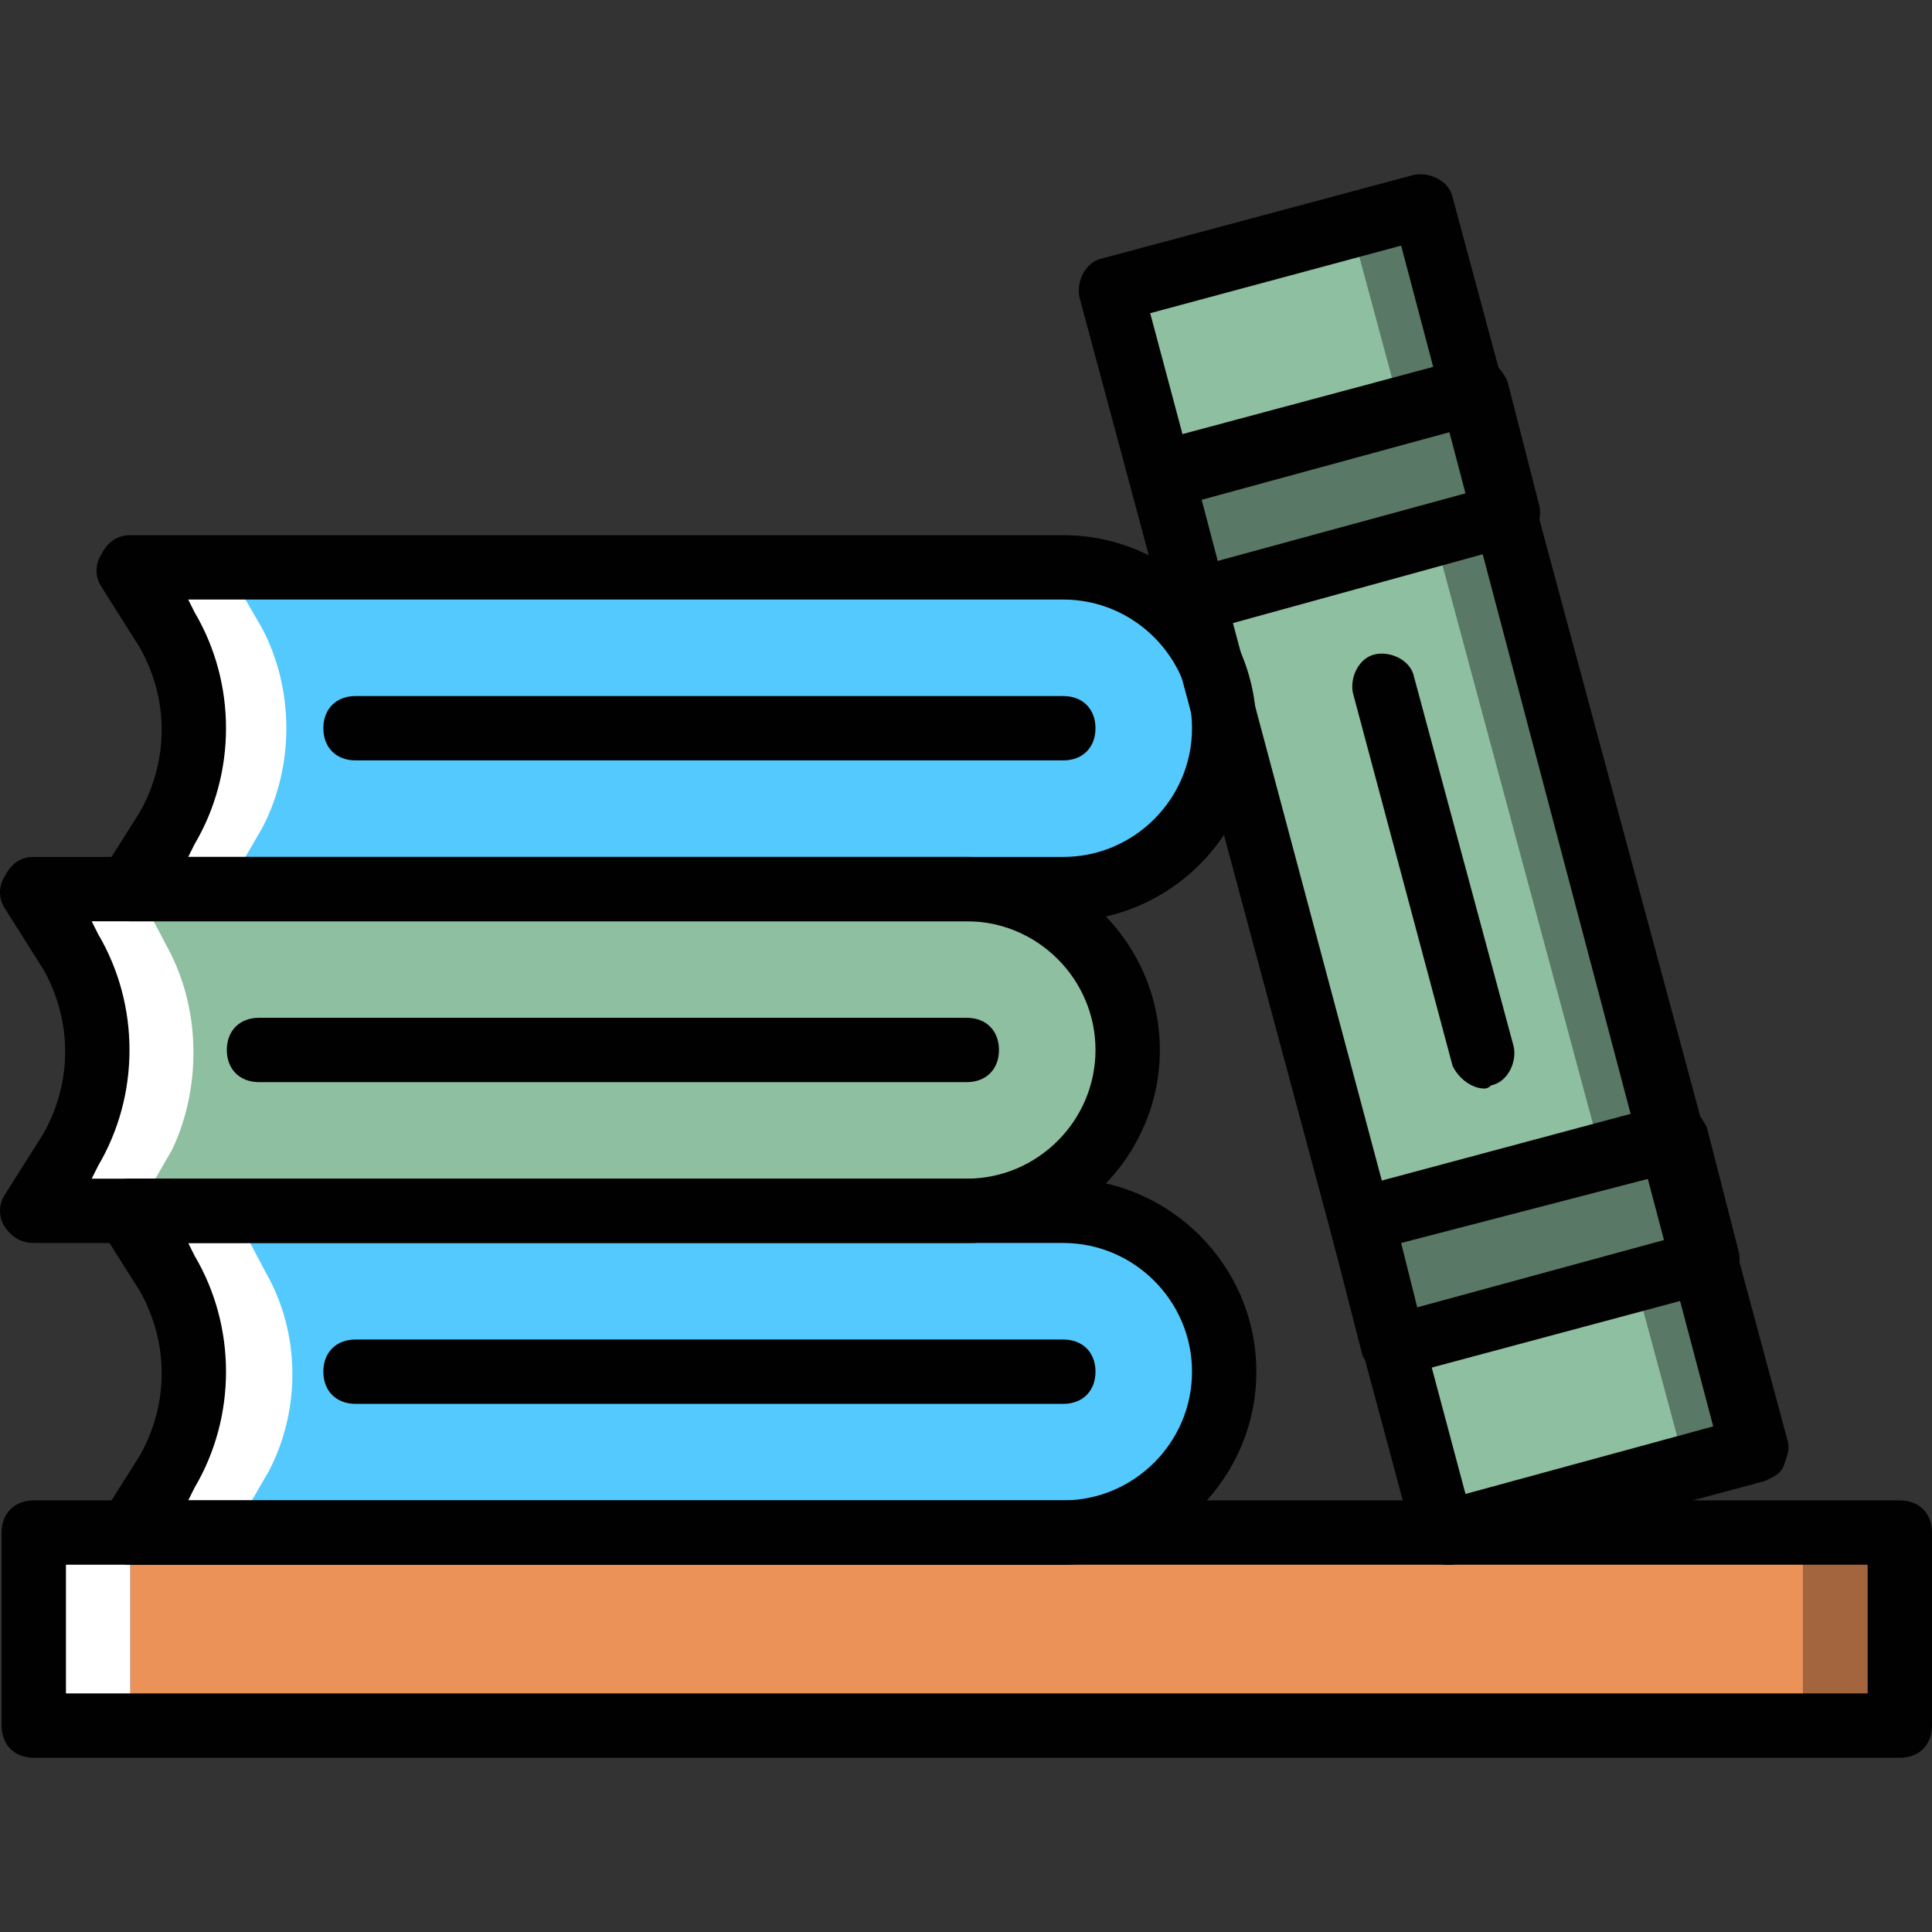 <?xml version="1.0" encoding="iso-8859-1"?>
<!-- Generator: Adobe Illustrator 19.0.0, SVG Export Plug-In . SVG Version: 6.00 Build 0)  -->
<svg version="1.1" id="Layer_1" xmlns="http://www.w3.org/2000/svg" xmlns:xlink="http://www.w3.org/1999/xlink" x="0px" y="0px"
	 viewBox="0 0 512.427 512.427" style="enable-background:new 0 0 512.427 512.427;" xml:space="preserve">
<rect x="0" y="0" width="512.427" height="512.427" fill="#333333" stroke="none"/>
<g transform="translate(1 1)">
	<path style="fill:#EB9259;" d="M33.56,456.682h443.733v-51.2H33.56V456.682z"/>
	<path style="fill:#FFFFFF;" d="M7.96,456.682h25.6v-51.2H7.96V456.682z"/>
	<g>
		<path style="fill:#A3653E;" d="M477.293,456.682h25.6v-51.2h-25.6V456.682z"/>
		<path style="fill:#54C9FD;" d="M284.44,405.482H59.16l9.387-16.213c8.533-16.213,8.533-36.693,0-52.907l-9.387-16.213h225.28
			c21.333,0,39.253,18.773,39.253,42.667C323.693,386.708,306.627,405.482,284.44,405.482"/>
	</g>
	<path style="fill:#FFFFFF;" d="M69.4,336.362l-8.533-16.213h-25.6l10.24,16.213c9.387,16.213,9.387,36.693,0,52.907l-10.24,16.213
		h25.6l9.387-16.213C78.787,373.055,78.787,352.575,69.4,336.362"/>
	<path style="fill:#8ebfa1;" d="M258.84,320.148H33.56l8.533-16.213c8.533-16.213,8.533-36.693,0-52.907l-8.533-16.213h225.28
		c21.333,0,39.253,18.773,39.253,42.667C298.093,301.375,280.173,320.148,258.84,320.148"/>
	<path style="fill:#FFFFFF;" d="M43.8,251.028l-8.533-16.213h-25.6l10.24,16.213c9.387,16.213,9.387,36.693,0,52.907l-10.24,16.213
		h25.6l9.387-16.213C52.333,287.722,52.333,267.242,43.8,251.028"/>
	<path style="fill:#54C9FD;" d="M283.587,234.815H57.453l9.387-16.213c8.533-16.213,8.533-36.693,0-52.907l-9.387-16.213h225.28
		c21.333,0,39.253,18.773,39.253,42.667S304.92,234.815,283.587,234.815"/>
	<path style="fill:#FFFFFF;" d="M68.547,165.695l-9.387-16.213h-25.6l10.24,16.213c9.387,16.213,9.387,36.693,0,52.907
		l-10.24,16.213h25.6l9.387-16.213C77.08,202.388,77.08,181.908,68.547,165.695"/>
	<path style="fill:#8ebfa1;" d="M357.827,58.175l88.747,330.24l-64,17.067L293.827,76.095L357.827,58.175z"/>
	<g>
		<path style="fill:#597865;" d="M464.493,385.002L375.747,55.615l-17.92,5.12l88.747,329.387l-64,17.067L464.493,385.002z"/>
		<path style="fill:#597865;" d="M398.787,135.828l-82.773,22.187l-8.533-33.28l82.773-22.187L398.787,135.828z"/>
		<path style="fill:#597865;" d="M451.693,333.802l-82.773,22.187l-8.533-33.28l82.773-22.187L451.693,333.802z"/>
	</g>
	<g>
		<path style="fill:#020101;" d="M502.893,465.215H7.96c-5.12,0-8.533-3.413-8.533-8.533v-51.2c0-5.12,3.413-8.533,8.533-8.533
			h494.933c5.12,0,8.533,3.413,8.533,8.533v51.2C511.427,461.802,508.013,465.215,502.893,465.215z M16.493,448.148H494.36v-34.133
			H16.493V448.148z"/>
		<path style="fill:#020101;" d="M281.027,414.015H33.56c-3.413,0-5.973-1.707-7.68-4.267s-1.707-5.973,0-8.533l10.24-16.213
			c7.68-13.653,7.68-29.867,0-43.52l-10.24-16.213c-1.707-2.56-1.707-5.973,0-8.533c1.707-3.413,4.267-5.12,7.68-5.12h247.467
			c28.16,0,51.2,23.04,51.2,51.2C332.227,390.975,309.187,414.015,281.027,414.015z M48.92,396.948h232.107
			c18.773,0,34.133-15.36,34.133-34.133s-15.36-34.133-34.133-34.133H48.92l1.707,3.413c11.093,18.773,11.093,42.667,0,61.44
			L48.92,396.948z"/>
		<path style="fill:#020101;" d="M281.027,371.348H93.293c-5.12,0-8.533-3.413-8.533-8.533c0-5.12,3.413-8.533,8.533-8.533h187.733
			c5.12,0,8.533,3.413,8.533,8.533C289.56,367.935,286.147,371.348,281.027,371.348z"/>
		<path style="fill:#020101;" d="M255.427,328.682H7.96c-3.413,0-5.973-1.707-7.68-4.267s-1.707-5.973,0-8.533l10.24-16.213
			c7.68-13.653,7.68-29.867,0-43.52L0.28,239.935c-1.707-2.56-1.707-5.973,0-8.533c1.707-3.413,4.267-5.12,7.68-5.12h247.467
			c28.16,0,51.2,23.04,51.2,51.2C306.627,305.642,283.587,328.682,255.427,328.682z M23.32,311.615h232.107
			c18.773,0,34.133-15.36,34.133-34.133c0-18.773-15.36-34.133-34.133-34.133H23.32l1.707,3.413
			c11.093,18.773,11.093,42.667,0,61.44L23.32,311.615z"/>
		<path style="fill:#020101;" d="M255.427,286.015H67.693c-5.12,0-8.533-3.413-8.533-8.533c0-5.12,3.413-8.533,8.533-8.533h187.733
			c5.12,0,8.533,3.413,8.533,8.533C263.96,282.602,260.547,286.015,255.427,286.015z"/>
		<path style="fill:#020101;" d="M281.027,243.348H33.56c-3.413,0-5.973-1.707-7.68-4.267c-1.707-2.56-1.707-5.973,0-8.533
			l10.24-16.213c7.68-13.653,7.68-29.867,0-43.52l-10.24-16.213c-1.707-2.56-1.707-5.973,0-8.533c1.707-3.413,4.267-5.12,7.68-5.12
			h247.467c28.16,0,51.2,23.04,51.2,51.2S309.187,243.348,281.027,243.348z M48.92,226.282h232.107
			c18.773,0,34.133-15.36,34.133-34.133s-15.36-34.133-34.133-34.133H48.92l1.707,3.413c11.093,18.773,11.093,42.667,0,61.44
			L48.92,226.282z"/>
		<path style="fill:#020101;" d="M382.573,414.015c-3.413,0-6.827-2.56-8.533-5.973l-88.747-330.24
			c-0.853-4.267,1.707-9.387,5.973-10.24l82.773-22.187c4.267-0.853,9.387,1.707,10.24,5.973l88.747,329.387
			c0.853,2.56,0,4.267-0.853,6.827c-0.853,2.56-3.413,3.413-5.12,4.267l-82.773,22.187
			C383.427,414.015,382.573,414.015,382.573,414.015z M304.067,82.068l83.627,313.173l65.707-17.92L370.627,64.148L304.067,82.068z"
			/>
		<path style="fill:#020101;" d="M281.027,200.682H93.293c-5.12,0-8.533-3.413-8.533-8.533c0-5.12,3.413-8.533,8.533-8.533h187.733
			c5.12,0,8.533,3.413,8.533,8.533C289.56,197.268,286.147,200.682,281.027,200.682z"/>
		<path style="fill:#020101;" d="M316.013,166.548c-3.413,0-6.827-2.56-8.533-5.973l-8.533-33.28c-0.853-2.56,0-4.267,0.853-6.827
			c0.853-1.707,3.413-3.413,5.12-4.267l82.773-22.187c2.56-0.853,4.267,0,6.827,0.853c1.707,0.853,3.413,3.413,4.267,5.12
			l8.533,33.28c0.853,4.267-1.707,9.387-5.973,10.24l-83.627,23.04C317.72,166.548,316.867,166.548,316.013,166.548z
			 M317.72,131.562l4.267,16.213l65.707-17.92l-4.267-16.213L317.72,131.562z"/>
		<path style="fill:#020101;" d="M368.92,364.522c-3.413,0-6.827-2.56-8.533-5.973l-8.533-33.28c-0.853-2.56,0-4.267,0.853-6.827
			c0.853-2.56,3.413-3.413,5.12-4.267l82.773-22.187c2.56-0.853,4.267,0,6.827,0.853c1.707,0.853,3.413,3.413,4.267,5.12
			l8.533,33.28c0.853,4.267-1.707,9.387-5.973,10.24l-82.773,22.187C370.627,364.522,369.773,364.522,368.92,364.522z
			 M370.627,328.682l4.267,17.067l65.707-17.92l-4.267-16.213L370.627,328.682z"/>
		<path style="fill:#020101;" d="M392.813,287.722c-3.413,0-6.827-2.56-8.533-5.973l-26.453-98.987
			c-0.853-4.267,1.707-9.387,5.973-10.24s9.387,1.707,10.24,5.973l26.453,98.133c0.853,4.267-1.707,9.387-5.973,10.24
			C393.667,287.722,392.813,287.722,392.813,287.722z"/>
	</g>
</g>
<g>
</g>
<g>
</g>
<g>
</g>
<g>
</g>
<g>
</g>
<g>
</g>
<g>
</g>
<g>
</g>
<g>
</g>
<g>
</g>
<g>
</g>
<g>
</g>
<g>
</g>
<g>
</g>
<g>
</g>
</svg>
